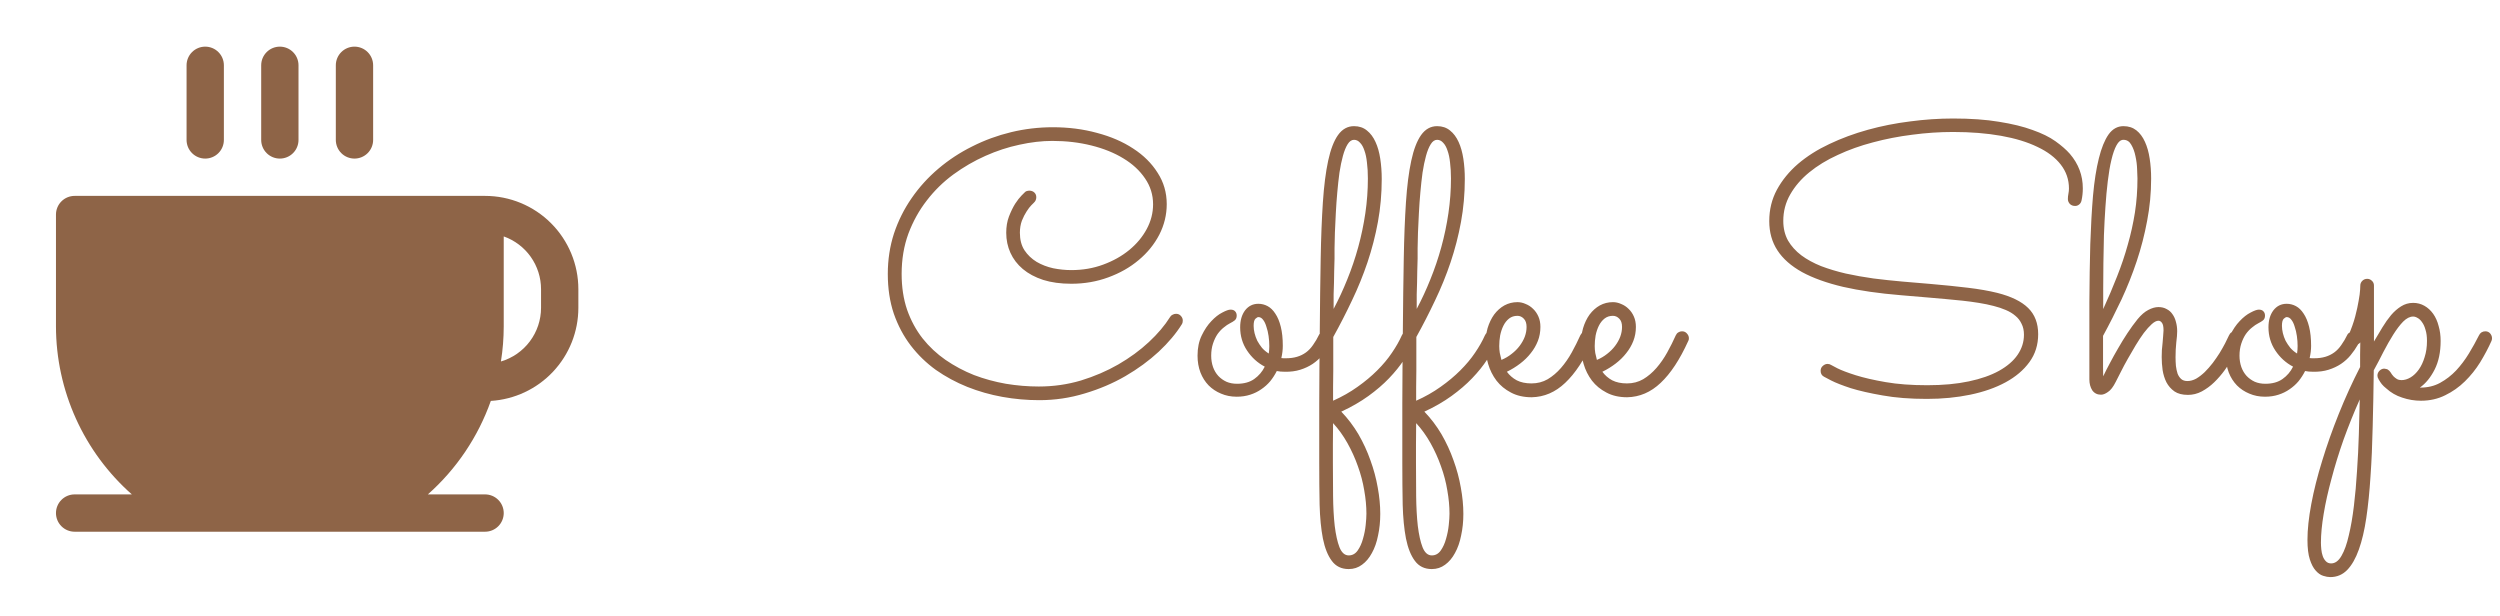 <svg width="134" height="33" viewBox="0 0 134 33" fill="none" xmlns="http://www.w3.org/2000/svg">
<path d="M26 10.5H4C3.735 10.5 3.48 10.605 3.293 10.793C3.105 10.98 3 11.235 3 11.5V17.5C3.003 19.203 3.367 20.885 4.068 22.436C4.769 23.988 5.792 25.373 7.067 26.5H4C3.735 26.5 3.48 26.605 3.293 26.793C3.105 26.98 3 27.235 3 27.5C3 27.765 3.105 28.02 3.293 28.207C3.48 28.395 3.735 28.5 4 28.5H26C26.265 28.5 26.52 28.395 26.707 28.207C26.895 28.02 27 27.765 27 27.5C27 27.235 26.895 26.98 26.707 26.793C26.52 26.605 26.265 26.5 26 26.5H22.933C24.464 25.143 25.625 23.418 26.308 21.489C27.578 21.41 28.77 20.851 29.642 19.924C30.514 18.997 31 17.773 31 16.5V15.5C31 14.174 30.473 12.902 29.535 11.964C28.598 11.027 27.326 10.5 26 10.5ZM29 16.5C29 17.147 28.79 17.776 28.402 18.295C28.015 18.813 27.471 19.192 26.85 19.375C26.949 18.755 26.999 18.128 27 17.5V12.672C27.585 12.879 28.091 13.262 28.449 13.768C28.807 14.275 29 14.88 29 15.5V16.5ZM14 7.5V3.5C14 3.235 14.105 2.98 14.293 2.793C14.48 2.605 14.735 2.5 15 2.5C15.265 2.5 15.52 2.605 15.707 2.793C15.895 2.98 16 3.235 16 3.5V7.5C16 7.765 15.895 8.02 15.707 8.207C15.52 8.395 15.265 8.5 15 8.5C14.735 8.5 14.48 8.395 14.293 8.207C14.105 8.02 14 7.765 14 7.5ZM18 7.5V3.5C18 3.235 18.105 2.98 18.293 2.793C18.48 2.605 18.735 2.5 19 2.5C19.265 2.5 19.52 2.605 19.707 2.793C19.895 2.98 20 3.235 20 3.5V7.5C20 7.765 19.895 8.02 19.707 8.207C19.52 8.395 19.265 8.5 19 8.5C18.735 8.5 18.48 8.395 18.293 8.207C18.105 8.02 18 7.765 18 7.5ZM10 7.5V3.5C10 3.235 10.105 2.98 10.293 2.793C10.48 2.605 10.735 2.5 11 2.5C11.265 2.5 11.52 2.605 11.707 2.793C11.895 2.98 12 3.235 12 3.5V7.5C12 7.765 11.895 8.02 11.707 8.207C11.52 8.395 11.265 8.5 11 8.5C10.735 8.5 10.48 8.395 10.293 8.207C10.105 8.02 10 7.765 10 7.5Z" fill="#8E6447"/>
<path d="M63.348 17.377C63.042 17.872 62.628 18.363 62.107 18.852C61.587 19.333 60.991 19.77 60.32 20.16C59.656 20.544 58.93 20.854 58.143 21.088C57.355 21.329 56.541 21.449 55.701 21.449C55.044 21.449 54.386 21.391 53.728 21.273C53.078 21.156 52.449 20.977 51.844 20.736C51.245 20.495 50.685 20.193 50.164 19.828C49.65 19.457 49.2 19.021 48.816 18.52C48.432 18.018 48.13 17.449 47.908 16.811C47.693 16.172 47.586 15.463 47.586 14.682C47.586 13.92 47.697 13.197 47.918 12.514C48.146 11.83 48.462 11.199 48.865 10.619C49.269 10.033 49.747 9.506 50.301 9.037C50.854 8.568 51.46 8.171 52.117 7.846C52.775 7.514 53.468 7.26 54.197 7.084C54.926 6.908 55.672 6.82 56.434 6.82C57.273 6.82 58.061 6.921 58.797 7.123C59.539 7.318 60.187 7.598 60.74 7.963C61.294 8.321 61.73 8.754 62.049 9.262C62.374 9.763 62.537 10.323 62.537 10.941C62.537 11.514 62.404 12.061 62.137 12.582C61.87 13.096 61.502 13.549 61.033 13.94C60.571 14.33 60.027 14.639 59.402 14.867C58.784 15.095 58.123 15.209 57.42 15.209C56.853 15.209 56.352 15.141 55.916 15.004C55.48 14.861 55.115 14.665 54.822 14.418C54.529 14.171 54.308 13.881 54.158 13.549C54.008 13.217 53.934 12.859 53.934 12.475C53.934 12.156 53.982 11.866 54.08 11.605C54.184 11.338 54.295 11.111 54.412 10.922C54.536 10.733 54.65 10.587 54.754 10.482C54.865 10.372 54.926 10.31 54.94 10.297C54.972 10.264 55.008 10.245 55.047 10.238C55.092 10.225 55.135 10.219 55.174 10.219C55.278 10.219 55.366 10.251 55.438 10.316C55.509 10.382 55.545 10.466 55.545 10.57C55.545 10.688 55.503 10.785 55.418 10.863C55.405 10.87 55.359 10.915 55.281 11C55.203 11.078 55.118 11.189 55.027 11.332C54.936 11.469 54.852 11.635 54.773 11.83C54.702 12.025 54.666 12.24 54.666 12.475C54.666 12.846 54.747 13.158 54.91 13.412C55.079 13.666 55.297 13.874 55.565 14.037C55.831 14.193 56.128 14.307 56.453 14.379C56.779 14.444 57.104 14.477 57.43 14.477C58.035 14.477 58.602 14.379 59.129 14.184C59.663 13.988 60.128 13.728 60.525 13.402C60.922 13.077 61.235 12.703 61.463 12.279C61.691 11.856 61.805 11.413 61.805 10.951C61.805 10.443 61.661 9.981 61.375 9.564C61.089 9.141 60.701 8.783 60.213 8.49C59.725 8.191 59.152 7.96 58.494 7.797C57.843 7.634 57.147 7.553 56.404 7.553C55.844 7.553 55.255 7.621 54.637 7.758C54.025 7.888 53.419 8.087 52.82 8.354C52.221 8.62 51.648 8.952 51.102 9.35C50.561 9.747 50.086 10.212 49.676 10.746C49.266 11.273 48.937 11.866 48.69 12.523C48.449 13.181 48.328 13.9 48.328 14.682C48.328 15.391 48.426 16.033 48.621 16.605C48.823 17.178 49.1 17.689 49.451 18.139C49.803 18.581 50.213 18.965 50.682 19.291C51.157 19.616 51.665 19.887 52.205 20.102C52.752 20.31 53.322 20.466 53.914 20.57C54.507 20.668 55.096 20.717 55.682 20.717C56.463 20.717 57.215 20.609 57.938 20.395C58.66 20.173 59.328 19.887 59.94 19.535C60.558 19.177 61.105 18.777 61.58 18.334C62.055 17.891 62.433 17.445 62.713 16.996C62.745 16.938 62.791 16.895 62.85 16.869C62.908 16.837 62.97 16.82 63.035 16.82C63.146 16.82 63.234 16.859 63.299 16.938C63.364 17.009 63.397 17.09 63.397 17.182C63.397 17.214 63.393 17.247 63.387 17.279C63.38 17.312 63.367 17.344 63.348 17.377ZM68.865 19.926C68.703 19.926 68.559 19.913 68.436 19.887C68.338 20.082 68.221 20.264 68.084 20.434C67.947 20.596 67.788 20.74 67.606 20.863C67.43 20.987 67.231 21.085 67.01 21.156C66.788 21.228 66.547 21.264 66.287 21.264C65.981 21.264 65.701 21.208 65.447 21.098C65.193 20.994 64.972 20.847 64.783 20.658C64.594 20.463 64.448 20.232 64.344 19.965C64.24 19.691 64.188 19.392 64.188 19.066C64.188 18.65 64.262 18.288 64.412 17.982C64.562 17.67 64.734 17.413 64.93 17.211C65.125 17.003 65.32 16.85 65.516 16.752C65.711 16.648 65.857 16.596 65.955 16.596C66.066 16.596 66.147 16.625 66.199 16.684C66.258 16.742 66.287 16.82 66.287 16.918C66.287 17.029 66.251 17.113 66.18 17.172C66.115 17.224 66.03 17.276 65.926 17.328C65.822 17.38 65.711 17.455 65.594 17.553C65.477 17.644 65.366 17.761 65.262 17.904C65.164 18.047 65.083 18.217 65.018 18.412C64.953 18.607 64.92 18.826 64.92 19.066C64.92 19.281 64.953 19.483 65.018 19.672C65.083 19.854 65.177 20.014 65.301 20.15C65.424 20.281 65.571 20.385 65.74 20.463C65.909 20.535 66.098 20.57 66.307 20.57C66.678 20.57 66.984 20.486 67.225 20.316C67.472 20.141 67.661 19.919 67.791 19.652C67.407 19.451 67.091 19.164 66.844 18.793C66.596 18.422 66.473 18.005 66.473 17.543C66.473 17.172 66.561 16.869 66.736 16.635C66.919 16.4 67.156 16.283 67.449 16.283C67.625 16.283 67.791 16.326 67.947 16.41C68.103 16.495 68.24 16.628 68.357 16.811C68.481 16.993 68.579 17.227 68.65 17.514C68.722 17.8 68.758 18.142 68.758 18.539C68.758 18.747 68.732 18.965 68.68 19.193C68.719 19.2 68.758 19.203 68.797 19.203C68.836 19.203 68.878 19.203 68.924 19.203C69.145 19.203 69.344 19.177 69.519 19.125C69.695 19.073 69.855 18.995 69.998 18.891C70.141 18.787 70.268 18.653 70.379 18.49C70.496 18.328 70.607 18.139 70.711 17.924C70.731 17.885 70.773 17.849 70.838 17.816C70.903 17.777 70.968 17.758 71.033 17.758C71.118 17.758 71.196 17.794 71.268 17.865C71.346 17.93 71.385 18.018 71.385 18.129C71.385 18.181 71.372 18.24 71.346 18.305C71.32 18.363 71.294 18.419 71.268 18.471C71.157 18.666 71.027 18.855 70.877 19.037C70.734 19.213 70.561 19.369 70.359 19.506C70.164 19.636 69.943 19.74 69.695 19.818C69.448 19.896 69.171 19.932 68.865 19.926ZM67.195 17.465C67.195 17.588 67.212 17.719 67.244 17.855C67.277 17.992 67.326 18.129 67.391 18.266C67.462 18.396 67.547 18.523 67.644 18.646C67.749 18.764 67.869 18.865 68.006 18.949C68.025 18.812 68.035 18.679 68.035 18.549C68.035 18.373 68.022 18.194 67.996 18.012C67.97 17.829 67.931 17.663 67.879 17.514C67.833 17.357 67.775 17.234 67.703 17.143C67.632 17.045 67.547 16.996 67.449 16.996C67.41 16.996 67.358 17.025 67.293 17.084C67.228 17.143 67.195 17.27 67.195 17.465ZM71.453 21.479C71.935 21.264 72.371 21.016 72.762 20.736C73.159 20.456 73.51 20.163 73.816 19.857C74.129 19.545 74.393 19.229 74.607 18.91C74.829 18.585 75.005 18.275 75.135 17.982C75.193 17.839 75.304 17.768 75.467 17.768C75.578 17.768 75.665 17.807 75.731 17.885C75.802 17.956 75.838 18.038 75.838 18.129C75.838 18.181 75.828 18.23 75.809 18.275C75.665 18.594 75.483 18.926 75.262 19.271C75.04 19.61 74.77 19.945 74.451 20.277C74.139 20.603 73.771 20.919 73.348 21.225C72.924 21.531 72.439 21.811 71.893 22.064C72.244 22.429 72.55 22.833 72.811 23.275C73.071 23.725 73.286 24.19 73.455 24.672C73.631 25.154 73.761 25.639 73.846 26.127C73.937 26.622 73.982 27.094 73.982 27.543C73.982 27.953 73.943 28.337 73.865 28.695C73.794 29.06 73.683 29.376 73.533 29.643C73.39 29.91 73.214 30.118 73.006 30.268C72.797 30.424 72.56 30.502 72.293 30.502C71.902 30.502 71.6 30.355 71.385 30.062C71.17 29.776 71.01 29.376 70.906 28.861C70.809 28.354 70.75 27.751 70.731 27.055C70.717 26.365 70.711 25.613 70.711 24.799C70.711 24.395 70.711 23.923 70.711 23.383C70.711 22.849 70.711 22.273 70.711 21.654C70.717 21.042 70.721 20.401 70.721 19.73C70.727 19.053 70.734 18.376 70.74 17.699C70.747 17.022 70.753 16.358 70.76 15.707C70.766 15.05 70.776 14.428 70.789 13.842C70.809 12.722 70.848 11.723 70.906 10.844C70.965 9.965 71.059 9.223 71.189 8.617C71.32 8.012 71.495 7.553 71.717 7.24C71.945 6.921 72.231 6.762 72.576 6.762C72.85 6.762 73.081 6.84 73.269 6.996C73.458 7.146 73.611 7.351 73.728 7.611C73.846 7.865 73.93 8.165 73.982 8.51C74.034 8.855 74.061 9.216 74.061 9.594C74.061 10.388 73.992 11.156 73.856 11.898C73.719 12.641 73.533 13.36 73.299 14.057C73.064 14.753 72.788 15.434 72.469 16.098C72.156 16.762 71.821 17.416 71.463 18.061C71.463 18.328 71.463 18.617 71.463 18.93C71.463 19.236 71.463 19.545 71.463 19.857C71.463 20.163 71.46 20.46 71.453 20.746C71.453 21.026 71.453 21.27 71.453 21.479ZM71.482 16.557C71.749 16.055 71.993 15.528 72.215 14.975C72.443 14.415 72.638 13.838 72.801 13.246C72.963 12.654 73.091 12.048 73.182 11.43C73.273 10.811 73.318 10.19 73.318 9.564C73.318 9.252 73.302 8.969 73.269 8.715C73.243 8.461 73.198 8.246 73.133 8.07C73.074 7.888 72.996 7.748 72.898 7.65C72.807 7.546 72.7 7.494 72.576 7.494C72.446 7.494 72.332 7.572 72.234 7.729C72.137 7.885 72.052 8.093 71.981 8.354C71.909 8.614 71.847 8.913 71.795 9.252C71.749 9.59 71.71 9.945 71.678 10.316C71.645 10.681 71.619 11.049 71.6 11.42C71.58 11.784 71.564 12.13 71.551 12.455C71.544 12.774 71.538 13.057 71.531 13.305C71.531 13.552 71.531 13.738 71.531 13.861C71.525 14.122 71.518 14.353 71.512 14.555C71.512 14.757 71.508 14.955 71.502 15.15C71.495 15.346 71.489 15.554 71.482 15.775C71.482 15.997 71.482 16.257 71.482 16.557ZM71.453 22.68C71.453 23.09 71.45 23.471 71.443 23.822C71.443 24.18 71.443 24.506 71.443 24.799C71.443 25.404 71.447 26.003 71.453 26.596C71.46 27.188 71.489 27.719 71.541 28.188C71.6 28.663 71.684 29.044 71.795 29.33C71.912 29.623 72.078 29.77 72.293 29.77C72.488 29.77 72.648 29.682 72.772 29.506C72.895 29.33 72.99 29.122 73.055 28.881C73.126 28.64 73.175 28.393 73.201 28.139C73.227 27.891 73.24 27.689 73.24 27.533C73.24 27.136 73.201 26.719 73.123 26.283C73.051 25.847 72.938 25.414 72.781 24.984C72.632 24.561 72.446 24.151 72.225 23.754C72.003 23.357 71.746 22.999 71.453 22.68ZM75.906 21.479C76.388 21.264 76.824 21.016 77.215 20.736C77.612 20.456 77.963 20.163 78.269 19.857C78.582 19.545 78.846 19.229 79.061 18.91C79.282 18.585 79.458 18.275 79.588 17.982C79.647 17.839 79.757 17.768 79.92 17.768C80.031 17.768 80.118 17.807 80.184 17.885C80.255 17.956 80.291 18.038 80.291 18.129C80.291 18.181 80.281 18.23 80.262 18.275C80.118 18.594 79.936 18.926 79.715 19.271C79.493 19.61 79.223 19.945 78.904 20.277C78.592 20.603 78.224 20.919 77.801 21.225C77.378 21.531 76.893 21.811 76.346 22.064C76.697 22.429 77.003 22.833 77.264 23.275C77.524 23.725 77.739 24.19 77.908 24.672C78.084 25.154 78.214 25.639 78.299 26.127C78.39 26.622 78.436 27.094 78.436 27.543C78.436 27.953 78.397 28.337 78.318 28.695C78.247 29.06 78.136 29.376 77.986 29.643C77.843 29.91 77.667 30.118 77.459 30.268C77.251 30.424 77.013 30.502 76.746 30.502C76.356 30.502 76.053 30.355 75.838 30.062C75.623 29.776 75.463 29.376 75.359 28.861C75.262 28.354 75.203 27.751 75.184 27.055C75.171 26.365 75.164 25.613 75.164 24.799C75.164 24.395 75.164 23.923 75.164 23.383C75.164 22.849 75.164 22.273 75.164 21.654C75.171 21.042 75.174 20.401 75.174 19.73C75.18 19.053 75.187 18.376 75.193 17.699C75.2 17.022 75.206 16.358 75.213 15.707C75.219 15.05 75.229 14.428 75.242 13.842C75.262 12.722 75.301 11.723 75.359 10.844C75.418 9.965 75.512 9.223 75.643 8.617C75.773 8.012 75.949 7.553 76.17 7.24C76.398 6.921 76.684 6.762 77.029 6.762C77.303 6.762 77.534 6.84 77.723 6.996C77.912 7.146 78.064 7.351 78.182 7.611C78.299 7.865 78.383 8.165 78.436 8.51C78.488 8.855 78.514 9.216 78.514 9.594C78.514 10.388 78.445 11.156 78.309 11.898C78.172 12.641 77.986 13.36 77.752 14.057C77.518 14.753 77.241 15.434 76.922 16.098C76.609 16.762 76.274 17.416 75.916 18.061C75.916 18.328 75.916 18.617 75.916 18.93C75.916 19.236 75.916 19.545 75.916 19.857C75.916 20.163 75.913 20.46 75.906 20.746C75.906 21.026 75.906 21.27 75.906 21.479ZM75.936 16.557C76.203 16.055 76.447 15.528 76.668 14.975C76.896 14.415 77.091 13.838 77.254 13.246C77.417 12.654 77.544 12.048 77.635 11.43C77.726 10.811 77.772 10.19 77.772 9.564C77.772 9.252 77.755 8.969 77.723 8.715C77.697 8.461 77.651 8.246 77.586 8.07C77.527 7.888 77.449 7.748 77.352 7.65C77.26 7.546 77.153 7.494 77.029 7.494C76.899 7.494 76.785 7.572 76.688 7.729C76.59 7.885 76.505 8.093 76.434 8.354C76.362 8.614 76.3 8.913 76.248 9.252C76.203 9.59 76.163 9.945 76.131 10.316C76.098 10.681 76.072 11.049 76.053 11.42C76.033 11.784 76.017 12.13 76.004 12.455C75.997 12.774 75.991 13.057 75.984 13.305C75.984 13.552 75.984 13.738 75.984 13.861C75.978 14.122 75.971 14.353 75.965 14.555C75.965 14.757 75.962 14.955 75.955 15.15C75.949 15.346 75.942 15.554 75.936 15.775C75.936 15.997 75.936 16.257 75.936 16.557ZM75.906 22.68C75.906 23.09 75.903 23.471 75.897 23.822C75.897 24.18 75.897 24.506 75.897 24.799C75.897 25.404 75.9 26.003 75.906 26.596C75.913 27.188 75.942 27.719 75.994 28.188C76.053 28.663 76.137 29.044 76.248 29.33C76.365 29.623 76.531 29.77 76.746 29.77C76.941 29.77 77.101 29.682 77.225 29.506C77.348 29.33 77.443 29.122 77.508 28.881C77.579 28.64 77.628 28.393 77.654 28.139C77.68 27.891 77.693 27.689 77.693 27.533C77.693 27.136 77.654 26.719 77.576 26.283C77.505 25.847 77.391 25.414 77.234 24.984C77.085 24.561 76.899 24.151 76.678 23.754C76.456 23.357 76.199 22.999 75.906 22.68ZM80.769 19.926C80.906 20.115 81.082 20.268 81.297 20.385C81.512 20.495 81.775 20.551 82.088 20.551C82.407 20.551 82.697 20.476 82.957 20.326C83.217 20.17 83.455 19.968 83.67 19.721C83.885 19.473 84.077 19.197 84.246 18.891C84.415 18.585 84.568 18.279 84.705 17.973C84.738 17.901 84.783 17.849 84.842 17.816C84.9 17.777 84.966 17.758 85.037 17.758C85.148 17.758 85.236 17.797 85.301 17.875C85.372 17.953 85.408 18.038 85.408 18.129C85.408 18.162 85.405 18.191 85.398 18.217C85.392 18.236 85.382 18.259 85.369 18.285C84.92 19.275 84.428 20.02 83.894 20.521C83.367 21.023 82.768 21.28 82.098 21.293C81.668 21.293 81.297 21.208 80.984 21.039C80.672 20.876 80.415 20.665 80.213 20.404C80.011 20.137 79.861 19.838 79.764 19.506C79.666 19.174 79.617 18.842 79.617 18.51C79.617 18.178 79.656 17.872 79.734 17.592C79.819 17.312 79.936 17.068 80.086 16.859C80.242 16.651 80.424 16.488 80.633 16.371C80.848 16.254 81.082 16.195 81.336 16.195C81.486 16.195 81.632 16.228 81.775 16.293C81.925 16.352 82.059 16.439 82.176 16.557C82.293 16.667 82.387 16.804 82.459 16.967C82.531 17.13 82.566 17.315 82.566 17.523C82.566 17.79 82.521 18.041 82.43 18.275C82.338 18.51 82.212 18.728 82.049 18.93C81.893 19.131 81.704 19.317 81.482 19.486C81.261 19.656 81.023 19.802 80.769 19.926ZM80.477 19.291C80.678 19.206 80.861 19.099 81.023 18.969C81.193 18.838 81.336 18.695 81.453 18.539C81.57 18.383 81.662 18.22 81.727 18.051C81.792 17.875 81.824 17.699 81.824 17.523C81.824 17.328 81.775 17.182 81.678 17.084C81.58 16.98 81.466 16.928 81.336 16.928C81.16 16.928 81.01 16.977 80.887 17.074C80.763 17.172 80.662 17.299 80.584 17.455C80.506 17.611 80.447 17.787 80.408 17.982C80.376 18.171 80.359 18.36 80.359 18.549C80.359 18.666 80.369 18.79 80.389 18.92C80.415 19.05 80.444 19.174 80.477 19.291ZM85.887 19.926C86.023 20.115 86.199 20.268 86.414 20.385C86.629 20.495 86.893 20.551 87.205 20.551C87.524 20.551 87.814 20.476 88.074 20.326C88.335 20.17 88.572 19.968 88.787 19.721C89.002 19.473 89.194 19.197 89.363 18.891C89.533 18.585 89.686 18.279 89.822 17.973C89.855 17.901 89.9 17.849 89.959 17.816C90.018 17.777 90.083 17.758 90.154 17.758C90.265 17.758 90.353 17.797 90.418 17.875C90.49 17.953 90.525 18.038 90.525 18.129C90.525 18.162 90.522 18.191 90.516 18.217C90.509 18.236 90.499 18.259 90.486 18.285C90.037 19.275 89.546 20.02 89.012 20.521C88.484 21.023 87.885 21.28 87.215 21.293C86.785 21.293 86.414 21.208 86.102 21.039C85.789 20.876 85.532 20.665 85.33 20.404C85.128 20.137 84.978 19.838 84.881 19.506C84.783 19.174 84.734 18.842 84.734 18.51C84.734 18.178 84.773 17.872 84.852 17.592C84.936 17.312 85.053 17.068 85.203 16.859C85.359 16.651 85.542 16.488 85.75 16.371C85.965 16.254 86.199 16.195 86.453 16.195C86.603 16.195 86.749 16.228 86.893 16.293C87.042 16.352 87.176 16.439 87.293 16.557C87.41 16.667 87.505 16.804 87.576 16.967C87.648 17.13 87.684 17.315 87.684 17.523C87.684 17.79 87.638 18.041 87.547 18.275C87.456 18.51 87.329 18.728 87.166 18.93C87.01 19.131 86.821 19.317 86.6 19.486C86.378 19.656 86.141 19.802 85.887 19.926ZM85.594 19.291C85.796 19.206 85.978 19.099 86.141 18.969C86.31 18.838 86.453 18.695 86.57 18.539C86.688 18.383 86.779 18.22 86.844 18.051C86.909 17.875 86.941 17.699 86.941 17.523C86.941 17.328 86.893 17.182 86.795 17.084C86.697 16.98 86.583 16.928 86.453 16.928C86.277 16.928 86.128 16.977 86.004 17.074C85.88 17.172 85.779 17.299 85.701 17.455C85.623 17.611 85.564 17.787 85.525 17.982C85.493 18.171 85.477 18.36 85.477 18.549C85.477 18.666 85.486 18.79 85.506 18.92C85.532 19.05 85.561 19.174 85.594 19.291ZM111.57 10.746C111.551 10.837 111.508 10.909 111.443 10.961C111.378 11.013 111.307 11.039 111.229 11.039C111.111 11.039 111.017 11.003 110.945 10.932C110.874 10.854 110.838 10.766 110.838 10.668C110.838 10.57 110.848 10.476 110.867 10.385C110.887 10.287 110.896 10.193 110.896 10.102C110.896 9.626 110.75 9.2 110.457 8.822C110.164 8.445 109.747 8.129 109.207 7.875C108.673 7.615 108.022 7.416 107.254 7.279C106.486 7.143 105.63 7.074 104.686 7.074C103.963 7.074 103.234 7.123 102.498 7.221C101.769 7.312 101.066 7.449 100.389 7.631C99.718 7.807 99.09 8.031 98.504 8.305C97.918 8.572 97.407 8.884 96.971 9.242C96.541 9.594 96.203 9.988 95.955 10.424C95.708 10.854 95.584 11.325 95.584 11.84C95.584 12.237 95.669 12.588 95.838 12.895C96.014 13.194 96.251 13.458 96.551 13.685C96.85 13.907 97.202 14.099 97.606 14.262C98.016 14.418 98.458 14.551 98.934 14.662C99.409 14.766 99.904 14.854 100.418 14.926C100.932 14.991 101.45 15.046 101.971 15.092L103.475 15.219C104.223 15.284 104.894 15.352 105.486 15.424C106.079 15.495 106.6 15.587 107.049 15.697C107.798 15.886 108.351 16.156 108.709 16.508C109.067 16.859 109.246 17.328 109.246 17.914C109.246 18.48 109.09 18.979 108.777 19.408C108.465 19.838 108.038 20.199 107.498 20.492C106.958 20.785 106.326 21.006 105.604 21.156C104.881 21.306 104.106 21.381 103.279 21.381C102.381 21.381 101.59 21.319 100.906 21.195C100.229 21.078 99.659 20.948 99.197 20.805C98.742 20.655 98.393 20.518 98.152 20.395C97.912 20.271 97.781 20.203 97.762 20.189C97.644 20.124 97.586 20.02 97.586 19.877C97.586 19.766 97.625 19.678 97.703 19.613C97.781 19.542 97.866 19.506 97.957 19.506C98.029 19.506 98.094 19.525 98.152 19.564C98.159 19.564 98.269 19.623 98.484 19.74C98.706 19.851 99.031 19.975 99.461 20.111C99.897 20.248 100.434 20.372 101.072 20.482C101.71 20.593 102.452 20.648 103.299 20.648C104.139 20.648 104.881 20.58 105.525 20.443C106.17 20.307 106.71 20.118 107.146 19.877C107.589 19.63 107.921 19.343 108.143 19.018C108.37 18.686 108.484 18.328 108.484 17.943C108.484 17.715 108.442 17.52 108.357 17.357C108.279 17.188 108.169 17.045 108.025 16.928C107.882 16.804 107.71 16.7 107.508 16.615C107.312 16.531 107.098 16.459 106.863 16.4C106.616 16.335 106.349 16.28 106.062 16.234C105.783 16.189 105.493 16.15 105.193 16.117C104.894 16.085 104.591 16.055 104.285 16.029C103.986 16.003 103.689 15.977 103.396 15.951L101.893 15.824C100.708 15.727 99.672 15.577 98.787 15.375C97.908 15.167 97.176 14.903 96.59 14.584C96.004 14.258 95.564 13.871 95.272 13.422C94.978 12.973 94.832 12.449 94.832 11.85C94.832 11.238 94.969 10.678 95.242 10.17C95.522 9.656 95.9 9.193 96.375 8.783C96.857 8.373 97.417 8.018 98.055 7.719C98.699 7.413 99.386 7.159 100.115 6.957C100.844 6.755 101.6 6.605 102.381 6.508C103.162 6.404 103.93 6.352 104.686 6.352C105.63 6.352 106.45 6.41 107.146 6.527C107.85 6.638 108.449 6.785 108.943 6.967C109.445 7.143 109.855 7.344 110.174 7.572C110.493 7.8 110.75 8.025 110.945 8.246C111.408 8.786 111.639 9.402 111.639 10.092C111.639 10.32 111.616 10.538 111.57 10.746ZM112.732 20.17C112.837 19.949 112.957 19.711 113.094 19.457C113.23 19.197 113.377 18.933 113.533 18.666C113.689 18.393 113.855 18.122 114.031 17.855C114.207 17.588 114.389 17.338 114.578 17.104C114.767 16.876 114.956 16.713 115.145 16.615C115.34 16.511 115.522 16.459 115.691 16.459C115.861 16.459 116.007 16.495 116.131 16.566C116.261 16.631 116.365 16.723 116.443 16.84C116.528 16.957 116.59 17.094 116.629 17.25C116.674 17.406 116.697 17.576 116.697 17.758C116.697 17.908 116.681 18.109 116.648 18.363C116.622 18.611 116.609 18.871 116.609 19.145C116.609 19.301 116.616 19.457 116.629 19.613C116.648 19.763 116.678 19.9 116.717 20.023C116.762 20.141 116.827 20.238 116.912 20.316C116.997 20.388 117.107 20.424 117.244 20.424C117.4 20.424 117.557 20.381 117.713 20.297C117.869 20.206 118.022 20.088 118.172 19.945C118.322 19.796 118.465 19.633 118.602 19.457C118.738 19.275 118.862 19.096 118.973 18.92C119.083 18.738 119.181 18.565 119.266 18.402C119.35 18.233 119.419 18.093 119.471 17.982C119.536 17.833 119.65 17.758 119.812 17.758C119.923 17.758 120.011 17.797 120.076 17.875C120.141 17.953 120.174 18.038 120.174 18.129C120.174 18.181 120.164 18.23 120.145 18.275C120.118 18.328 120.066 18.435 119.988 18.598C119.917 18.76 119.816 18.949 119.686 19.164C119.562 19.379 119.415 19.604 119.246 19.838C119.077 20.072 118.888 20.29 118.68 20.492C118.478 20.688 118.257 20.85 118.016 20.98C117.781 21.104 117.534 21.166 117.273 21.166C116.974 21.166 116.733 21.104 116.551 20.98C116.368 20.85 116.225 20.688 116.121 20.492C116.023 20.297 115.955 20.079 115.916 19.838C115.883 19.597 115.867 19.363 115.867 19.135C115.867 19.018 115.87 18.894 115.877 18.764C115.89 18.627 115.903 18.494 115.916 18.363C115.929 18.233 115.939 18.113 115.945 18.002C115.958 17.885 115.965 17.787 115.965 17.709C115.965 17.507 115.936 17.37 115.877 17.299C115.825 17.227 115.763 17.191 115.691 17.191C115.587 17.191 115.467 17.253 115.33 17.377C115.2 17.494 115.06 17.65 114.91 17.846C114.767 18.041 114.62 18.262 114.471 18.51C114.327 18.751 114.188 18.991 114.051 19.232C113.914 19.473 113.79 19.704 113.68 19.926C113.569 20.141 113.478 20.32 113.406 20.463C113.27 20.736 113.13 20.919 112.986 21.01C112.85 21.107 112.726 21.156 112.615 21.156C112.413 21.156 112.257 21.078 112.146 20.922C112.042 20.759 111.99 20.564 111.99 20.336V19.721C111.99 18.49 111.99 17.318 111.99 16.205C111.997 15.085 112.013 14.047 112.039 13.09C112.072 12.126 112.12 11.257 112.186 10.482C112.257 9.701 112.361 9.037 112.498 8.49C112.635 7.937 112.807 7.51 113.016 7.211C113.23 6.911 113.497 6.762 113.816 6.762C114.09 6.762 114.321 6.837 114.51 6.986C114.699 7.136 114.852 7.341 114.969 7.602C115.086 7.855 115.171 8.155 115.223 8.5C115.275 8.839 115.301 9.197 115.301 9.574C115.301 10.342 115.229 11.098 115.086 11.84C114.949 12.575 114.764 13.295 114.529 13.998C114.295 14.701 114.021 15.388 113.709 16.059C113.396 16.723 113.068 17.37 112.723 18.002C112.723 18.119 112.723 18.259 112.723 18.422C112.723 18.585 112.723 18.747 112.723 18.91C112.723 19.073 112.723 19.226 112.723 19.369C112.723 19.512 112.723 19.626 112.723 19.711L112.732 20.17ZM112.732 16.566C113.006 15.967 113.253 15.385 113.475 14.818C113.702 14.245 113.895 13.676 114.051 13.109C114.214 12.543 114.34 11.97 114.432 11.391C114.523 10.805 114.568 10.196 114.568 9.564C114.568 9.46 114.562 9.294 114.549 9.066C114.542 8.839 114.513 8.607 114.461 8.373C114.415 8.139 114.34 7.934 114.236 7.758C114.139 7.582 113.999 7.494 113.816 7.494C113.673 7.494 113.549 7.592 113.445 7.787C113.341 7.976 113.25 8.236 113.172 8.568C113.094 8.894 113.029 9.275 112.977 9.711C112.924 10.147 112.882 10.609 112.85 11.098C112.817 11.586 112.791 12.087 112.771 12.602C112.758 13.116 112.749 13.617 112.742 14.105C112.736 14.587 112.732 15.04 112.732 15.463C112.732 15.886 112.732 16.254 112.732 16.566ZM123.982 19.926C123.82 19.926 123.676 19.913 123.553 19.887C123.455 20.082 123.338 20.264 123.201 20.434C123.064 20.596 122.905 20.74 122.723 20.863C122.547 20.987 122.348 21.085 122.127 21.156C121.906 21.228 121.665 21.264 121.404 21.264C121.098 21.264 120.818 21.208 120.564 21.098C120.311 20.994 120.089 20.847 119.9 20.658C119.712 20.463 119.565 20.232 119.461 19.965C119.357 19.691 119.305 19.392 119.305 19.066C119.305 18.65 119.38 18.288 119.529 17.982C119.679 17.67 119.852 17.413 120.047 17.211C120.242 17.003 120.438 16.85 120.633 16.752C120.828 16.648 120.975 16.596 121.072 16.596C121.183 16.596 121.264 16.625 121.316 16.684C121.375 16.742 121.404 16.82 121.404 16.918C121.404 17.029 121.368 17.113 121.297 17.172C121.232 17.224 121.147 17.276 121.043 17.328C120.939 17.38 120.828 17.455 120.711 17.553C120.594 17.644 120.483 17.761 120.379 17.904C120.281 18.047 120.2 18.217 120.135 18.412C120.07 18.607 120.037 18.826 120.037 19.066C120.037 19.281 120.07 19.483 120.135 19.672C120.2 19.854 120.294 20.014 120.418 20.15C120.542 20.281 120.688 20.385 120.857 20.463C121.027 20.535 121.215 20.57 121.424 20.57C121.795 20.57 122.101 20.486 122.342 20.316C122.589 20.141 122.778 19.919 122.908 19.652C122.524 19.451 122.208 19.164 121.961 18.793C121.714 18.422 121.59 18.005 121.59 17.543C121.59 17.172 121.678 16.869 121.854 16.635C122.036 16.4 122.273 16.283 122.566 16.283C122.742 16.283 122.908 16.326 123.064 16.41C123.221 16.495 123.357 16.628 123.475 16.811C123.598 16.993 123.696 17.227 123.768 17.514C123.839 17.8 123.875 18.142 123.875 18.539C123.875 18.747 123.849 18.965 123.797 19.193C123.836 19.2 123.875 19.203 123.914 19.203C123.953 19.203 123.995 19.203 124.041 19.203C124.262 19.203 124.461 19.177 124.637 19.125C124.812 19.073 124.972 18.995 125.115 18.891C125.258 18.787 125.385 18.653 125.496 18.49C125.613 18.328 125.724 18.139 125.828 17.924C125.848 17.885 125.89 17.849 125.955 17.816C126.02 17.777 126.085 17.758 126.15 17.758C126.235 17.758 126.313 17.794 126.385 17.865C126.463 17.93 126.502 18.018 126.502 18.129C126.502 18.181 126.489 18.24 126.463 18.305C126.437 18.363 126.411 18.419 126.385 18.471C126.274 18.666 126.144 18.855 125.994 19.037C125.851 19.213 125.678 19.369 125.477 19.506C125.281 19.636 125.06 19.74 124.812 19.818C124.565 19.896 124.288 19.932 123.982 19.926ZM122.312 17.465C122.312 17.588 122.329 17.719 122.361 17.855C122.394 17.992 122.443 18.129 122.508 18.266C122.579 18.396 122.664 18.523 122.762 18.646C122.866 18.764 122.986 18.865 123.123 18.949C123.143 18.812 123.152 18.679 123.152 18.549C123.152 18.373 123.139 18.194 123.113 18.012C123.087 17.829 123.048 17.663 122.996 17.514C122.951 17.357 122.892 17.234 122.82 17.143C122.749 17.045 122.664 16.996 122.566 16.996C122.527 16.996 122.475 17.025 122.41 17.084C122.345 17.143 122.312 17.27 122.312 17.465ZM130.818 18.275C130.818 18.874 130.711 19.385 130.496 19.809C130.281 20.232 130.018 20.554 129.705 20.775H129.744C130.128 20.775 130.477 20.691 130.789 20.521C131.108 20.346 131.395 20.124 131.648 19.857C131.902 19.584 132.13 19.281 132.332 18.949C132.534 18.617 132.713 18.295 132.869 17.982C132.902 17.911 132.947 17.855 133.006 17.816C133.071 17.777 133.139 17.758 133.211 17.758C133.322 17.758 133.41 17.797 133.475 17.875C133.54 17.953 133.572 18.038 133.572 18.129C133.572 18.181 133.562 18.23 133.543 18.275C133.374 18.653 133.172 19.034 132.938 19.418C132.703 19.796 132.43 20.137 132.117 20.443C131.805 20.749 131.453 20.997 131.062 21.186C130.672 21.381 130.239 21.479 129.764 21.479C129.419 21.479 129.083 21.423 128.758 21.312C128.432 21.208 128.146 21.042 127.898 20.814C127.807 20.743 127.729 20.668 127.664 20.59C127.599 20.505 127.547 20.427 127.508 20.355C127.495 20.342 127.488 20.329 127.488 20.316C127.449 20.258 127.43 20.196 127.43 20.131C127.43 20.046 127.459 19.968 127.518 19.896C127.524 19.884 127.531 19.877 127.537 19.877C127.544 19.87 127.55 19.864 127.557 19.857C127.622 19.799 127.693 19.766 127.771 19.76H127.801C127.833 19.76 127.856 19.763 127.869 19.77C127.876 19.77 127.879 19.773 127.879 19.779C127.885 19.779 127.892 19.779 127.898 19.779C127.918 19.779 127.941 19.786 127.967 19.799C127.973 19.805 127.98 19.809 127.986 19.809C128.045 19.848 128.094 19.896 128.133 19.955C128.178 20.033 128.23 20.105 128.289 20.17C128.341 20.222 128.403 20.271 128.475 20.316C128.546 20.355 128.628 20.375 128.719 20.375C128.882 20.375 129.044 20.326 129.207 20.229C129.37 20.131 129.516 19.991 129.646 19.809C129.777 19.626 129.881 19.405 129.959 19.145C130.044 18.884 130.086 18.594 130.086 18.275C130.086 18.041 130.06 17.842 130.008 17.68C129.962 17.51 129.9 17.374 129.822 17.27C129.751 17.165 129.673 17.09 129.588 17.045C129.503 16.993 129.422 16.967 129.344 16.967C129.168 16.967 128.989 17.058 128.807 17.24C128.631 17.422 128.455 17.654 128.279 17.934C128.104 18.213 127.928 18.523 127.752 18.861C127.583 19.2 127.41 19.529 127.234 19.848C127.221 20.902 127.202 21.908 127.176 22.865C127.156 23.822 127.117 24.711 127.059 25.531C127.007 26.352 126.932 27.094 126.834 27.758C126.736 28.422 126.603 28.988 126.434 29.457C126.264 29.932 126.056 30.297 125.809 30.551C125.561 30.805 125.258 30.932 124.9 30.932C124.79 30.932 124.663 30.909 124.52 30.863C124.376 30.818 124.243 30.723 124.119 30.58C123.995 30.443 123.891 30.245 123.807 29.984C123.722 29.724 123.68 29.376 123.68 28.939C123.68 28.386 123.748 27.745 123.885 27.016C124.021 26.287 124.217 25.512 124.471 24.691C124.718 23.878 125.014 23.041 125.359 22.182C125.704 21.322 126.085 20.486 126.502 19.672C126.502 19.444 126.502 19.219 126.502 18.998C126.508 18.777 126.512 18.562 126.512 18.354C126.427 18.451 126.326 18.5 126.209 18.5C126.098 18.5 126.01 18.461 125.945 18.383C125.88 18.305 125.848 18.22 125.848 18.129C125.848 18.083 125.857 18.035 125.877 17.982C126.033 17.624 126.154 17.286 126.238 16.967C126.323 16.641 126.385 16.358 126.424 16.117C126.469 15.87 126.495 15.675 126.502 15.531C126.508 15.388 126.512 15.313 126.512 15.307C126.512 15.209 126.548 15.124 126.619 15.053C126.691 14.981 126.779 14.945 126.883 14.945C126.98 14.945 127.065 14.981 127.137 15.053C127.208 15.118 127.244 15.203 127.244 15.307V18.305C127.394 18.051 127.544 17.8 127.693 17.553C127.843 17.305 127.999 17.084 128.162 16.889C128.331 16.693 128.51 16.537 128.699 16.42C128.895 16.296 129.109 16.234 129.344 16.234C129.565 16.234 129.767 16.287 129.949 16.391C130.132 16.495 130.288 16.638 130.418 16.82C130.548 17.003 130.646 17.221 130.711 17.475C130.783 17.722 130.818 17.989 130.818 18.275ZM126.482 21.41C126.163 22.126 125.874 22.846 125.613 23.568C125.359 24.291 125.145 24.988 124.969 25.658C124.786 26.329 124.646 26.957 124.549 27.543C124.451 28.129 124.402 28.643 124.402 29.086C124.402 29.197 124.409 29.317 124.422 29.447C124.435 29.578 124.461 29.698 124.5 29.809C124.539 29.919 124.594 30.01 124.666 30.082C124.738 30.16 124.832 30.199 124.949 30.199C125.164 30.199 125.35 30.062 125.506 29.789C125.662 29.522 125.792 29.158 125.896 28.695C126.007 28.24 126.098 27.712 126.17 27.113C126.242 26.521 126.297 25.899 126.336 25.248C126.382 24.597 126.414 23.939 126.434 23.275C126.453 22.618 126.469 21.996 126.482 21.41Z" fill="#8E6447"/>
</svg>
